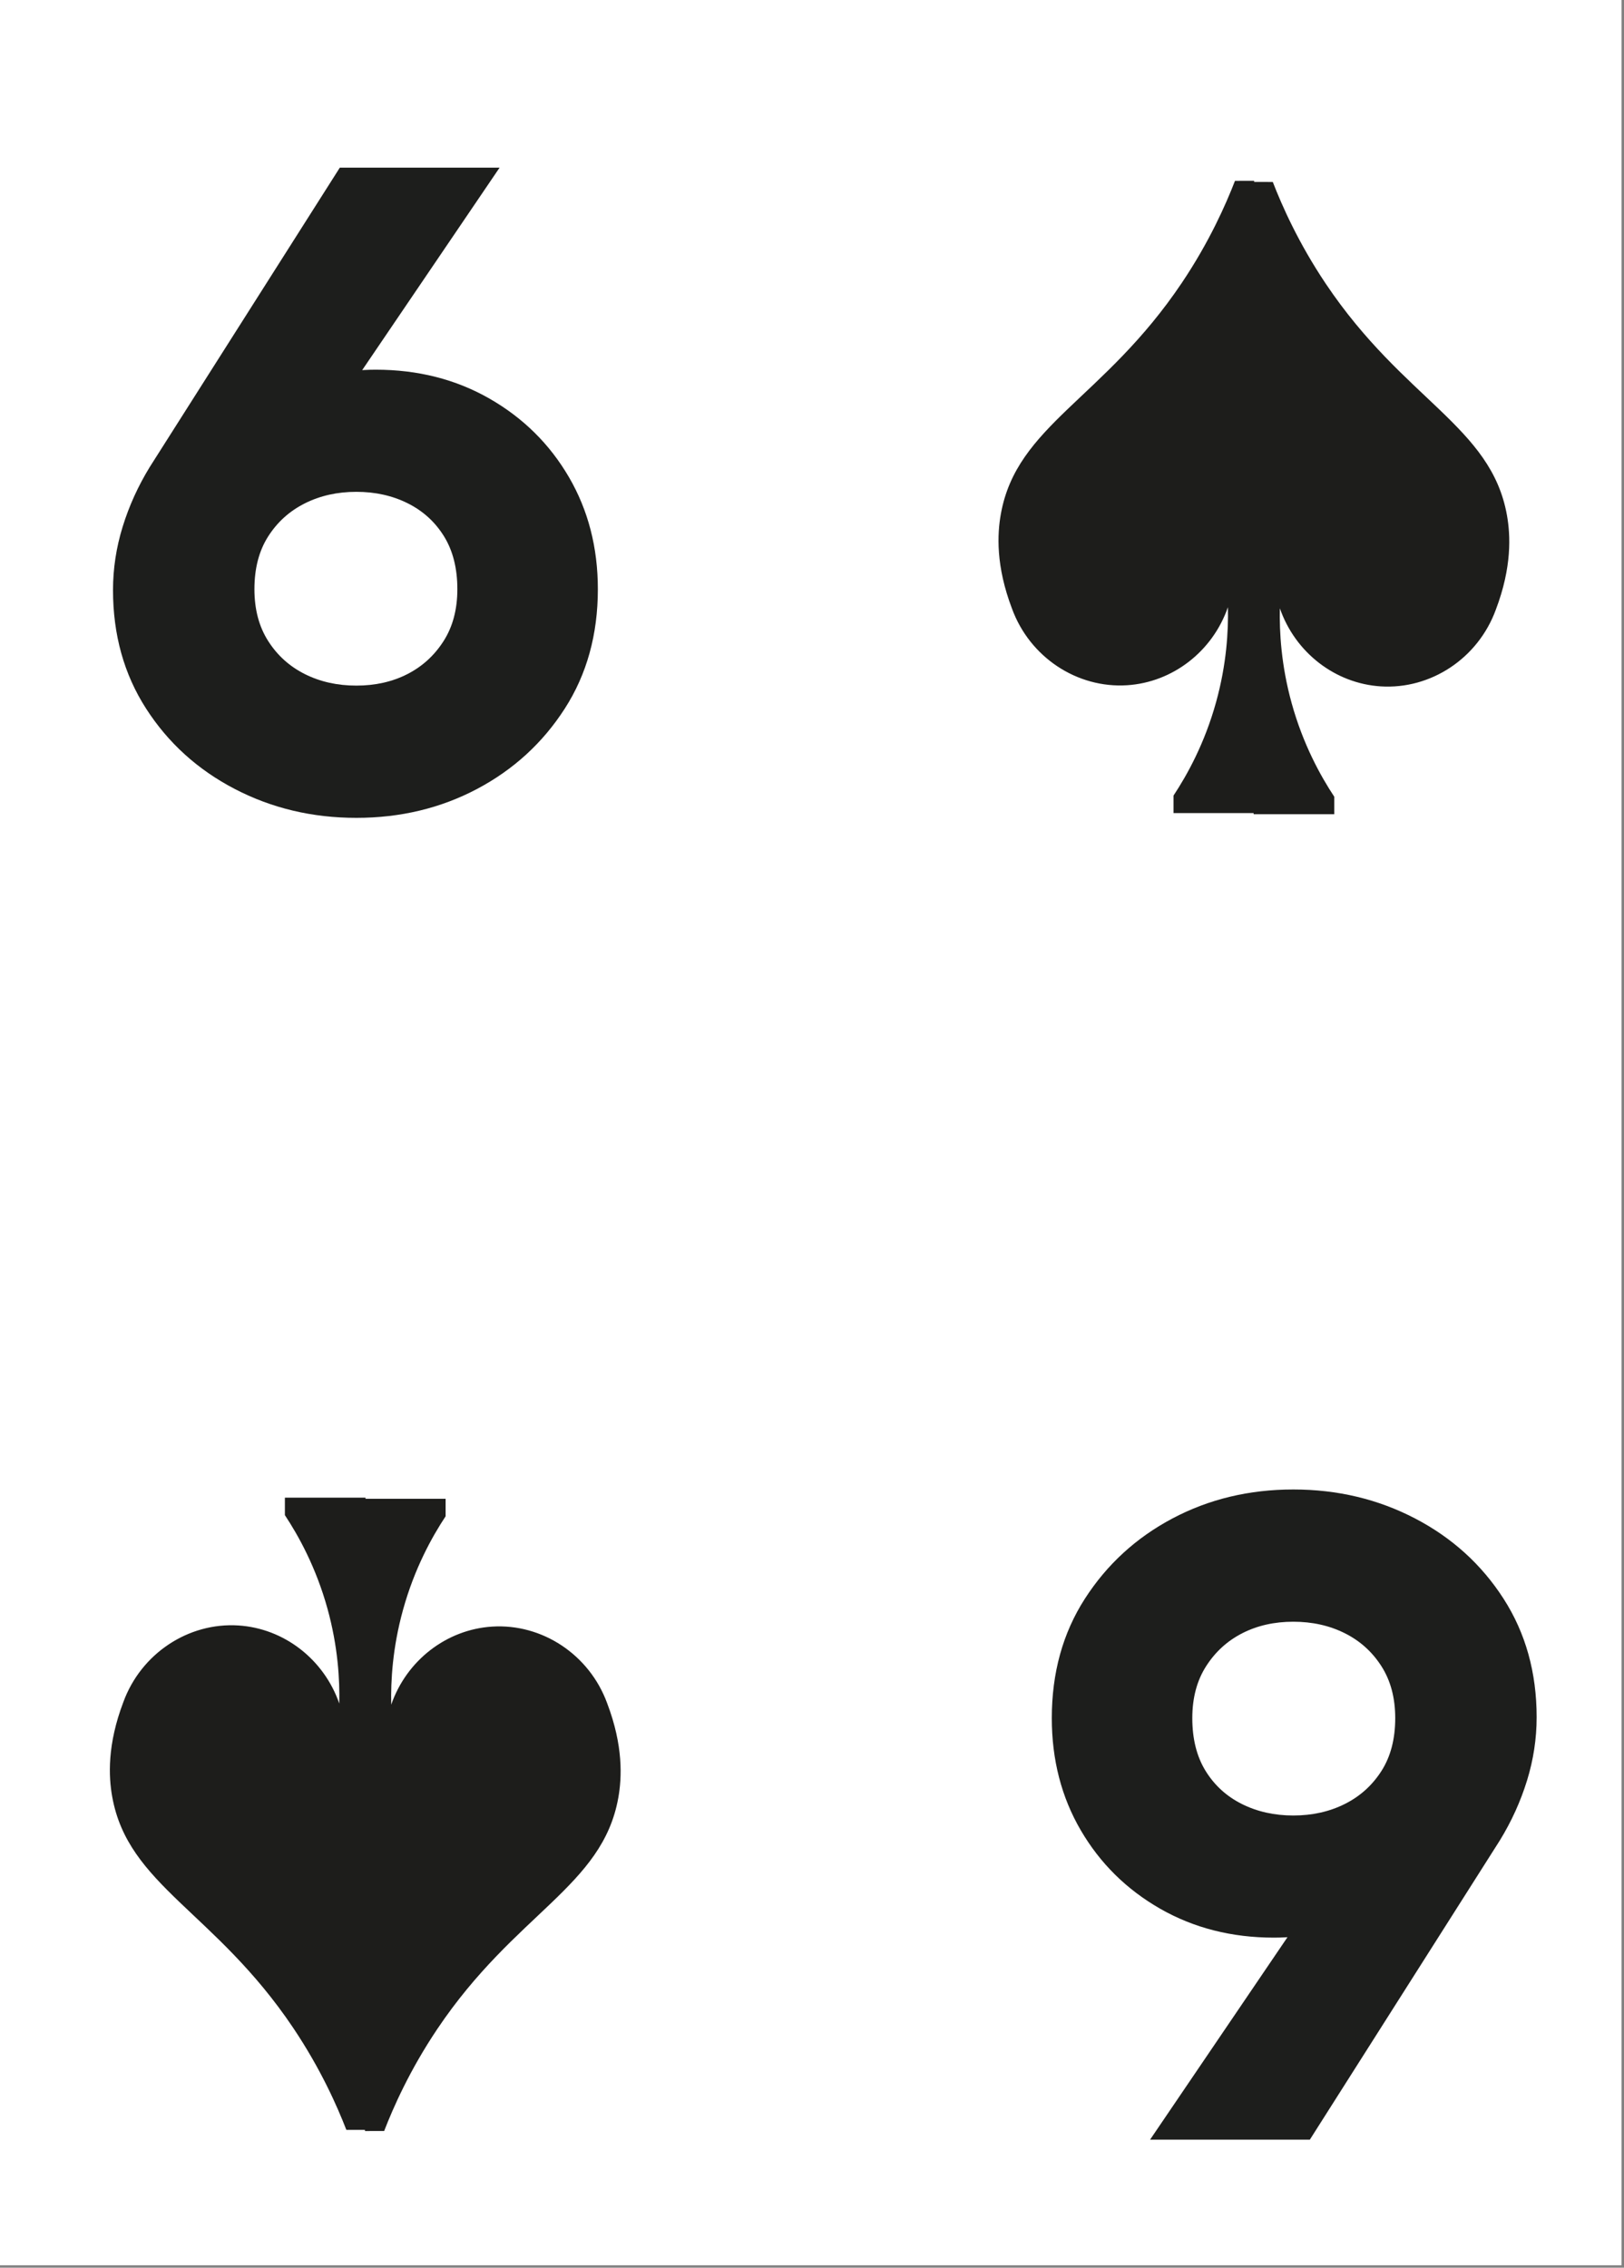<?xml version="1.0" encoding="UTF-8" standalone="no"?>
<!DOCTYPE svg PUBLIC "-//W3C//DTD SVG 1.1//EN" "http://www.w3.org/Graphics/SVG/1.1/DTD/svg11.dtd">
<svg width="100%" height="100%" viewBox="0 0 477 666" version="1.1" xmlns="http://www.w3.org/2000/svg" xmlns:xlink="http://www.w3.org/1999/xlink" xml:space="preserve" xmlns:serif="http://www.serif.com/" style="fill-rule:evenodd;clip-rule:evenodd;stroke-linejoin:round;stroke-miterlimit:2;">
    <rect x="0" y="0" width="477" height="666" fill="#808080" stroke="none"/>
    <g transform="matrix(1,0,0,1,-2143,0)">
        <g id="Page-5" serif:id="Page 5" transform="matrix(2.667,0,0,2.667,2143,0)">
            <rect x="0" y="0" width="178.583" height="249.449" style="fill:white;"/>
            <g id="Слой-1" serif:id="Слой 1">
                <g transform="matrix(1,0,0,1,39.245,54.362)">
                    <path d="M0,-0.202C-2.09,-0.202 -3.978,0.22 -5.663,1.063C-7.349,1.906 -8.697,3.12 -9.708,4.703C-10.72,6.287 -11.225,8.226 -11.225,10.518C-11.225,12.743 -10.72,14.648 -9.708,16.231C-8.697,17.817 -7.349,19.03 -5.663,19.873C-3.978,20.716 -2.09,21.136 0,21.136C2.089,21.136 3.96,20.716 5.613,19.873C7.264,19.03 8.596,17.817 9.607,16.231C10.619,14.648 11.124,12.743 11.124,10.518C11.124,8.226 10.635,6.287 9.658,4.703C8.68,3.12 7.348,1.906 5.663,1.063C3.977,0.22 2.089,-0.202 0,-0.202M15.776,-35.901L-1.315,-10.719L-3.236,-13.147C-2.293,-13.281 -1.383,-13.4 -0.505,-13.5C0.37,-13.601 1.247,-13.652 2.124,-13.652C6.776,-13.652 10.955,-12.59 14.664,-10.467C18.371,-8.343 21.288,-5.461 23.412,-1.82C25.535,1.821 26.597,5.934 26.597,10.518C26.597,15.508 25.384,19.89 22.957,23.665C20.53,27.441 17.309,30.39 13.298,32.514C9.286,34.637 4.855,35.699 0,35.699C-4.854,35.699 -9.321,34.637 -13.399,32.514C-17.479,30.39 -20.731,27.441 -23.158,23.665C-25.585,19.89 -26.799,15.541 -26.799,10.619C-26.799,8.259 -26.445,5.934 -25.737,3.641C-25.029,1.349 -24.035,-0.841 -22.754,-2.932L-1.82,-35.901L15.776,-35.901Z" style="fill:rgb(29,30,28);fill-rule:nonzero;"/>
                </g>
                <g transform="matrix(1,0,0,1,142.433,199.719)">
                    <path d="M0,0.202C2.09,0.202 3.978,-0.22 5.663,-1.063C7.349,-1.906 8.697,-3.12 9.708,-4.703C10.72,-6.287 11.225,-8.226 11.225,-10.518C11.225,-12.743 10.72,-14.648 9.708,-16.231C8.697,-17.817 7.349,-19.03 5.663,-19.873C3.978,-20.716 2.09,-21.136 0,-21.136C-2.089,-21.136 -3.96,-20.716 -5.613,-19.873C-7.264,-19.03 -8.596,-17.817 -9.607,-16.231C-10.619,-14.648 -11.124,-12.743 -11.124,-10.518C-11.124,-8.226 -10.635,-6.287 -9.658,-4.703C-8.68,-3.12 -7.348,-1.906 -5.663,-1.063C-3.977,-0.22 -2.089,0.202 0,0.202M-15.776,35.901L1.315,10.719L3.236,13.147C2.293,13.281 1.383,13.4 0.505,13.5C-0.37,13.601 -1.247,13.652 -2.124,13.652C-6.776,13.652 -10.955,12.59 -14.664,10.467C-18.371,8.343 -21.288,5.461 -23.412,1.82C-25.535,-1.821 -26.597,-5.934 -26.597,-10.518C-26.597,-15.508 -25.384,-19.89 -22.957,-23.665C-20.53,-27.441 -17.309,-30.39 -13.298,-32.514C-9.286,-34.637 -4.855,-35.699 0,-35.699C4.854,-35.699 9.321,-34.637 13.399,-32.514C17.479,-30.39 20.731,-27.441 23.158,-23.665C25.585,-19.89 26.799,-15.541 26.799,-10.619C26.799,-8.259 26.445,-5.934 25.737,-3.641C25.029,-1.349 24.035,0.841 22.754,2.932L1.82,35.901L-15.776,35.901Z" style="fill:rgb(29,30,28);fill-rule:nonzero;"/>
                </g>
                <g transform="matrix(1,0,0,1,165.961,52.837)">
                    <path d="M0,3.895C-1.749,-5.891 -11.326,-8.743 -19.94,-21.575C-22.984,-26.11 -24.787,-30.221 -25.787,-32.797L-27.839,-32.802L-27.839,-32.927L-29.952,-32.921C-30.951,-30.346 -32.754,-26.235 -35.798,-21.7C-44.413,-8.868 -53.989,-6.016 -55.738,3.77C-56.133,5.979 -56.298,9.486 -54.512,14.179C-52.554,19.542 -47.34,22.976 -41.83,22.621C-36.82,22.299 -32.418,18.9 -30.729,14.024C-30.671,16.63 -30.871,20.285 -32.028,24.465C-33.289,29.026 -35.215,32.495 -36.72,34.77L-36.72,36.697L-27.9,36.697L-27.9,36.822L-19.019,36.822L-19.019,34.895C-20.523,32.619 -22.449,29.151 -23.711,24.589C-24.867,20.409 -25.067,16.754 -25.009,14.149C-23.32,19.025 -18.918,22.424 -13.908,22.746C-8.399,23.1 -3.184,19.667 -1.226,14.304C0.559,9.611 0.395,6.104 0,3.895" style="fill:rgb(29,29,27);fill-rule:nonzero;"/>
                </g>
                <g transform="matrix(1,0,0,1,12.356,201.741)">
                    <path d="M0,-3.895C1.749,5.891 11.326,8.743 19.94,21.575C22.984,26.11 24.787,30.221 25.787,32.797L27.839,32.802L27.839,32.927L29.952,32.921C30.951,30.346 32.754,26.235 35.798,21.7C44.413,8.868 53.989,6.016 55.738,-3.77C56.133,-5.979 56.298,-9.486 54.512,-14.179C52.554,-19.542 47.34,-22.976 41.83,-22.621C36.82,-22.299 32.418,-18.9 30.729,-14.024C30.671,-16.63 30.871,-20.285 32.028,-24.465C33.289,-29.026 35.215,-32.495 36.72,-34.77L36.72,-36.697L27.9,-36.697L27.9,-36.822L19.019,-36.822L19.019,-34.895C20.523,-32.619 22.449,-29.151 23.711,-24.589C24.867,-20.409 25.067,-16.754 25.009,-14.149C23.32,-19.025 18.918,-22.424 13.908,-22.746C8.399,-23.1 3.184,-19.667 1.226,-14.304C-0.559,-9.611 -0.395,-6.104 0,-3.895" style="fill:rgb(29,29,27);fill-rule:nonzero;"/>
                </g>
            </g>
        </g>
    </g>
</svg>
